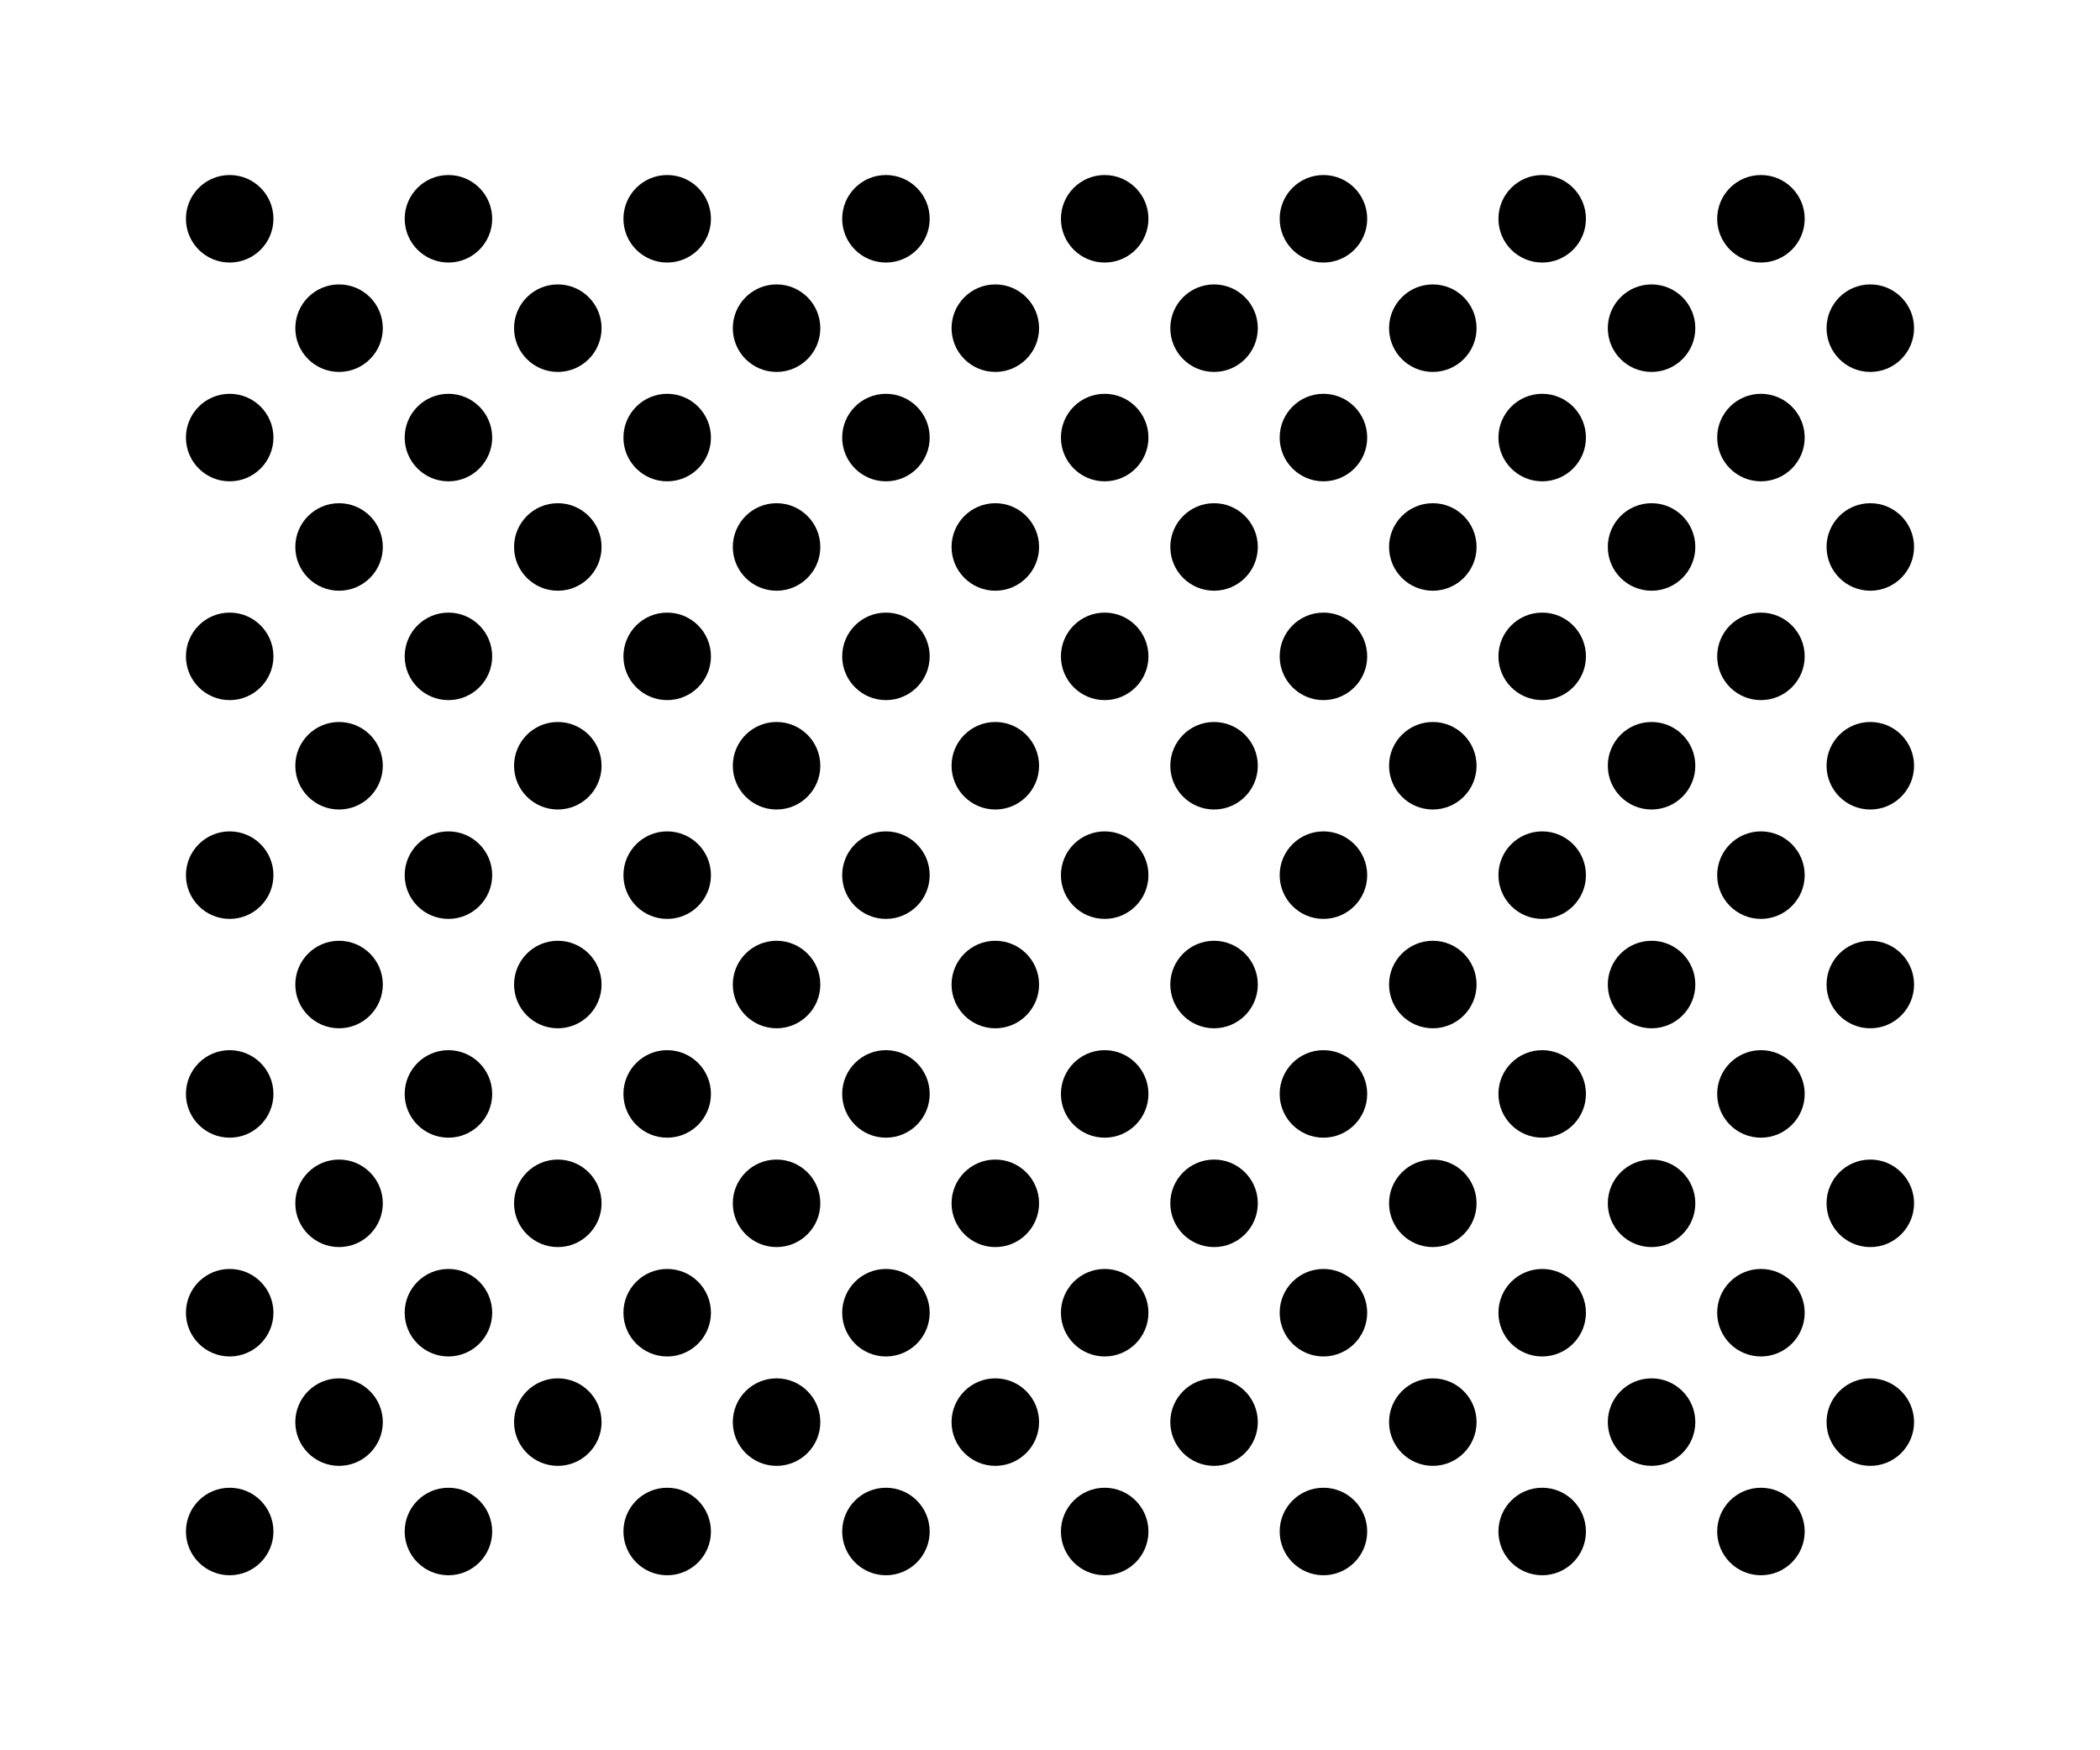 <?xml version="1.0" encoding="utf-8" standalone="no"?>
<!DOCTYPE svg PUBLIC "-//W3C//DTD SVG 1.1//EN" "http://www.w3.org/Graphics/SVG/1.1/DTD/svg11.dtd">

<svg width="1200mm" height="1000mm" viewBox="0 0 1200 1000" xmlns="http://www.w3.org/2000/svg" xmlns:xlink="http://www.w3.org/1999/xlink" version="1.1" style="stroke:black; fill:none; stroke-width:0.5pt; stroke-linejoin:round; text-anchor:middle" font-family="Helvetica, Arial, FreeSans, Sans, sans, sans-serif">

<g>

<circle cx="131.25" cy="125.0" r="25.0" fill="black" stroke="none" />

<circle cx="193.75" cy="187.5" r="25.0" fill="black" stroke="none" />

<circle cx="131.25" cy="250.0" r="25.0" fill="black" stroke="none" />

<circle cx="193.75" cy="312.5" r="25.0" fill="black" stroke="none" />

<circle cx="131.25" cy="375.0" r="25.0" fill="black" stroke="none" />

<circle cx="193.75" cy="437.5" r="25.0" fill="black" stroke="none" />

<circle cx="131.25" cy="500.0" r="25.0" fill="black" stroke="none" />

<circle cx="193.75" cy="562.5" r="25.0" fill="black" stroke="none" />

<circle cx="131.25" cy="625.0" r="25.0" fill="black" stroke="none" />

<circle cx="193.75" cy="687.5" r="25.0" fill="black" stroke="none" />

<circle cx="131.25" cy="750.0" r="25.0" fill="black" stroke="none" />

<circle cx="193.75" cy="812.5" r="25.0" fill="black" stroke="none" />

<circle cx="131.25" cy="875.0" r="25.0" fill="black" stroke="none" />

<circle cx="256.25" cy="125.0" r="25.0" fill="black" stroke="none" />

<circle cx="318.75" cy="187.5" r="25.0" fill="black" stroke="none" />

<circle cx="256.25" cy="250.0" r="25.0" fill="black" stroke="none" />

<circle cx="318.75" cy="312.5" r="25.0" fill="black" stroke="none" />

<circle cx="256.25" cy="375.0" r="25.0" fill="black" stroke="none" />

<circle cx="318.75" cy="437.5" r="25.0" fill="black" stroke="none" />

<circle cx="256.25" cy="500.0" r="25.0" fill="black" stroke="none" />

<circle cx="318.75" cy="562.5" r="25.0" fill="black" stroke="none" />

<circle cx="256.25" cy="625.0" r="25.0" fill="black" stroke="none" />

<circle cx="318.75" cy="687.5" r="25.0" fill="black" stroke="none" />

<circle cx="256.25" cy="750.0" r="25.0" fill="black" stroke="none" />

<circle cx="318.75" cy="812.5" r="25.0" fill="black" stroke="none" />

<circle cx="256.25" cy="875.0" r="25.0" fill="black" stroke="none" />

<circle cx="381.25" cy="125.0" r="25.0" fill="black" stroke="none" />

<circle cx="443.75" cy="187.5" r="25.0" fill="black" stroke="none" />

<circle cx="381.25" cy="250.0" r="25.0" fill="black" stroke="none" />

<circle cx="443.75" cy="312.5" r="25.0" fill="black" stroke="none" />

<circle cx="381.25" cy="375.0" r="25.0" fill="black" stroke="none" />

<circle cx="443.75" cy="437.5" r="25.0" fill="black" stroke="none" />

<circle cx="381.25" cy="500.0" r="25.0" fill="black" stroke="none" />

<circle cx="443.75" cy="562.5" r="25.0" fill="black" stroke="none" />

<circle cx="381.25" cy="625.0" r="25.0" fill="black" stroke="none" />

<circle cx="443.75" cy="687.5" r="25.0" fill="black" stroke="none" />

<circle cx="381.25" cy="750.0" r="25.0" fill="black" stroke="none" />

<circle cx="443.75" cy="812.5" r="25.0" fill="black" stroke="none" />

<circle cx="381.25" cy="875.0" r="25.0" fill="black" stroke="none" />

<circle cx="506.25" cy="125.0" r="25.0" fill="black" stroke="none" />

<circle cx="568.75" cy="187.5" r="25.0" fill="black" stroke="none" />

<circle cx="506.25" cy="250.0" r="25.0" fill="black" stroke="none" />

<circle cx="568.75" cy="312.5" r="25.0" fill="black" stroke="none" />

<circle cx="506.25" cy="375.0" r="25.0" fill="black" stroke="none" />

<circle cx="568.75" cy="437.5" r="25.0" fill="black" stroke="none" />

<circle cx="506.25" cy="500.0" r="25.0" fill="black" stroke="none" />

<circle cx="568.75" cy="562.5" r="25.0" fill="black" stroke="none" />

<circle cx="506.25" cy="625.0" r="25.0" fill="black" stroke="none" />

<circle cx="568.75" cy="687.5" r="25.0" fill="black" stroke="none" />

<circle cx="506.25" cy="750.0" r="25.0" fill="black" stroke="none" />

<circle cx="568.75" cy="812.5" r="25.0" fill="black" stroke="none" />

<circle cx="506.25" cy="875.0" r="25.0" fill="black" stroke="none" />

<circle cx="631.25" cy="125.0" r="25.0" fill="black" stroke="none" />

<circle cx="693.75" cy="187.5" r="25.0" fill="black" stroke="none" />

<circle cx="631.25" cy="250.0" r="25.0" fill="black" stroke="none" />

<circle cx="693.75" cy="312.5" r="25.0" fill="black" stroke="none" />

<circle cx="631.25" cy="375.0" r="25.0" fill="black" stroke="none" />

<circle cx="693.75" cy="437.5" r="25.0" fill="black" stroke="none" />

<circle cx="631.25" cy="500.0" r="25.0" fill="black" stroke="none" />

<circle cx="693.75" cy="562.5" r="25.0" fill="black" stroke="none" />

<circle cx="631.25" cy="625.0" r="25.0" fill="black" stroke="none" />

<circle cx="693.75" cy="687.5" r="25.0" fill="black" stroke="none" />

<circle cx="631.25" cy="750.0" r="25.0" fill="black" stroke="none" />

<circle cx="693.75" cy="812.5" r="25.0" fill="black" stroke="none" />

<circle cx="631.25" cy="875.0" r="25.0" fill="black" stroke="none" />

<circle cx="756.25" cy="125.0" r="25.0" fill="black" stroke="none" />

<circle cx="818.75" cy="187.5" r="25.0" fill="black" stroke="none" />

<circle cx="756.25" cy="250.0" r="25.0" fill="black" stroke="none" />

<circle cx="818.75" cy="312.5" r="25.0" fill="black" stroke="none" />

<circle cx="756.25" cy="375.0" r="25.0" fill="black" stroke="none" />

<circle cx="818.75" cy="437.5" r="25.0" fill="black" stroke="none" />

<circle cx="756.25" cy="500.0" r="25.0" fill="black" stroke="none" />

<circle cx="818.75" cy="562.5" r="25.0" fill="black" stroke="none" />

<circle cx="756.25" cy="625.0" r="25.0" fill="black" stroke="none" />

<circle cx="818.75" cy="687.5" r="25.0" fill="black" stroke="none" />

<circle cx="756.25" cy="750.0" r="25.0" fill="black" stroke="none" />

<circle cx="818.75" cy="812.5" r="25.0" fill="black" stroke="none" />

<circle cx="756.25" cy="875.0" r="25.0" fill="black" stroke="none" />

<circle cx="881.25" cy="125.0" r="25.0" fill="black" stroke="none" />

<circle cx="943.75" cy="187.5" r="25.0" fill="black" stroke="none" />

<circle cx="881.25" cy="250.0" r="25.0" fill="black" stroke="none" />

<circle cx="943.75" cy="312.5" r="25.0" fill="black" stroke="none" />

<circle cx="881.25" cy="375.0" r="25.0" fill="black" stroke="none" />

<circle cx="943.75" cy="437.5" r="25.0" fill="black" stroke="none" />

<circle cx="881.25" cy="500.0" r="25.0" fill="black" stroke="none" />

<circle cx="943.75" cy="562.5" r="25.0" fill="black" stroke="none" />

<circle cx="881.25" cy="625.0" r="25.0" fill="black" stroke="none" />

<circle cx="943.75" cy="687.5" r="25.0" fill="black" stroke="none" />

<circle cx="881.25" cy="750.0" r="25.0" fill="black" stroke="none" />

<circle cx="943.75" cy="812.5" r="25.0" fill="black" stroke="none" />

<circle cx="881.25" cy="875.0" r="25.0" fill="black" stroke="none" />

<circle cx="1006.25" cy="125.0" r="25.0" fill="black" stroke="none" />

<circle cx="1068.75" cy="187.5" r="25.0" fill="black" stroke="none" />

<circle cx="1006.25" cy="250.0" r="25.0" fill="black" stroke="none" />

<circle cx="1068.75" cy="312.5" r="25.0" fill="black" stroke="none" />

<circle cx="1006.25" cy="375.0" r="25.0" fill="black" stroke="none" />

<circle cx="1068.75" cy="437.5" r="25.0" fill="black" stroke="none" />

<circle cx="1006.25" cy="500.0" r="25.0" fill="black" stroke="none" />

<circle cx="1068.75" cy="562.5" r="25.0" fill="black" stroke="none" />

<circle cx="1006.25" cy="625.0" r="25.0" fill="black" stroke="none" />

<circle cx="1068.75" cy="687.5" r="25.0" fill="black" stroke="none" />

<circle cx="1006.25" cy="750.0" r="25.0" fill="black" stroke="none" />

<circle cx="1068.75" cy="812.5" r="25.0" fill="black" stroke="none" />

<circle cx="1006.25" cy="875.0" r="25.0" fill="black" stroke="none" />

</g>

</svg>

